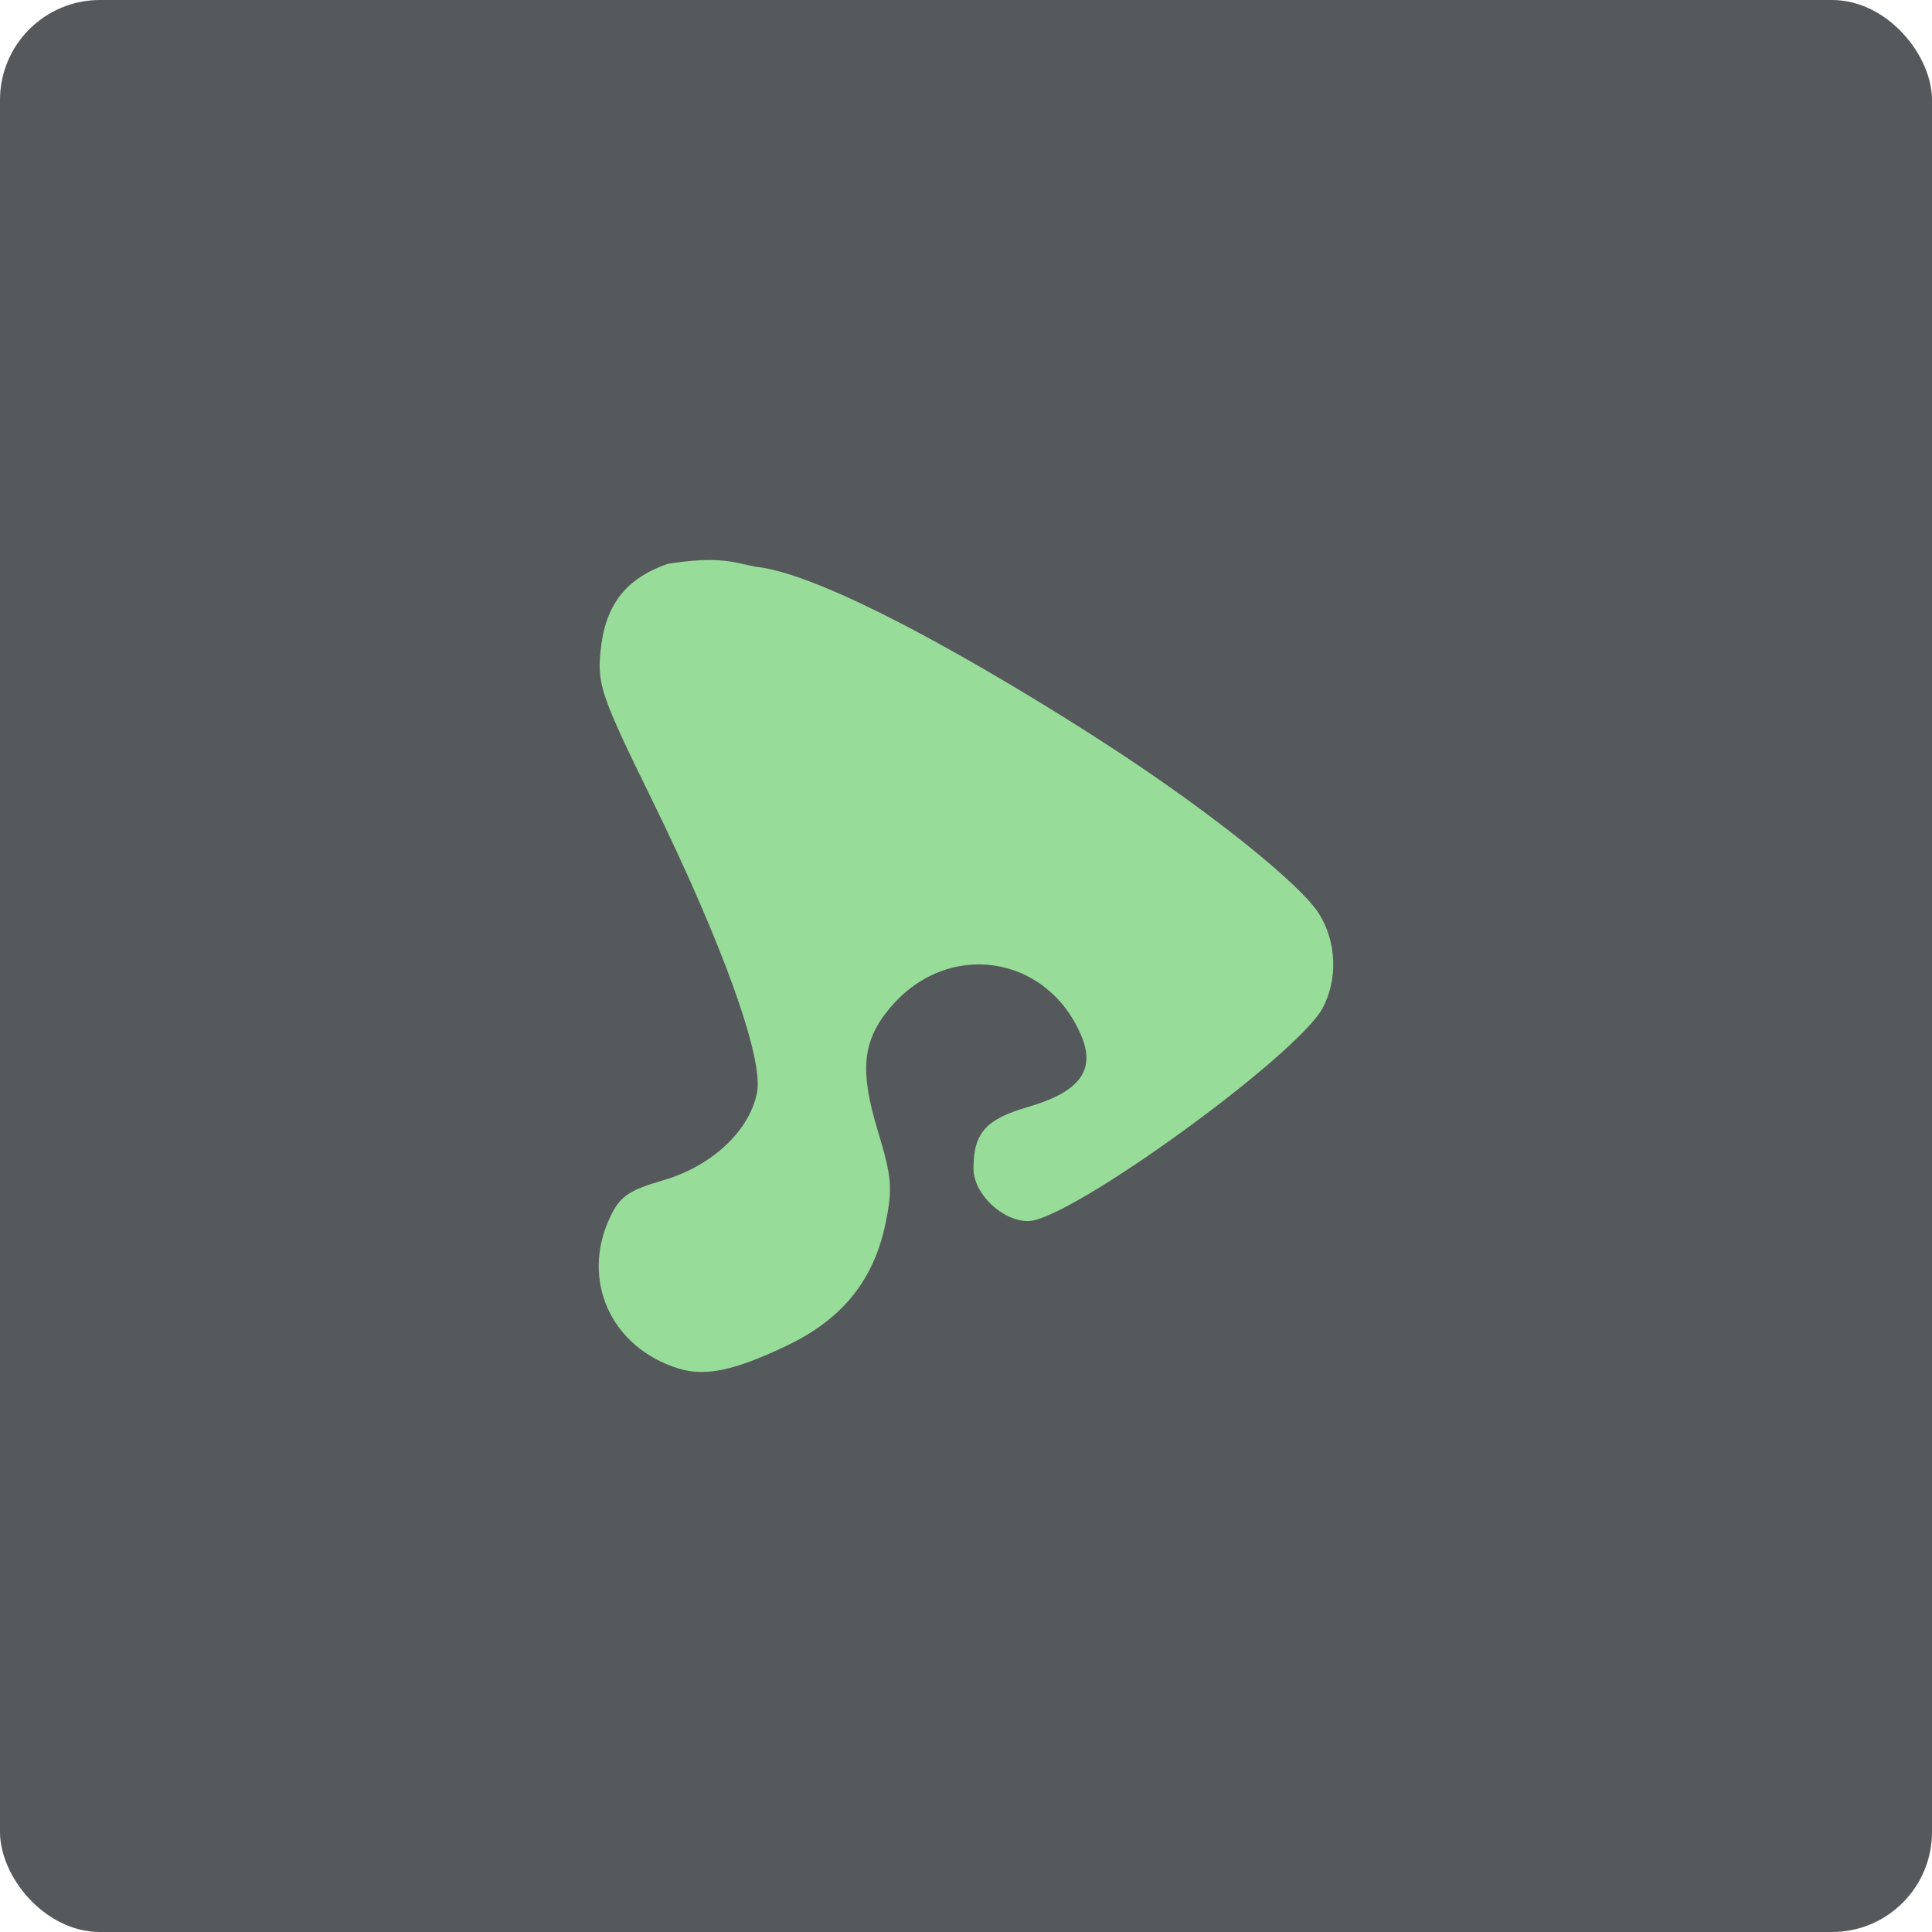 <svg xmlns="http://www.w3.org/2000/svg" id="svg2" width="192" height="192" version="1.1">
  <g id="layer2">
    <rect id="rect980" width="100%" height="100%" rx=" 9.935"
      style="fill:#56595b;fill-opacity:1;fill-rule:evenodd;stroke:none;stroke-width:.993;stroke-opacity:1" />
    <path id="path3218"
      d="M67.449 136.006c-6.735-2.068-9.781-8.804-6.812-15.062.97-2.045 1.85-2.653 5.275-3.649 4.85-1.41 8.61-4.94 9.325-8.753.645-3.436-3.437-14.78-10.49-29.156-4.934-10.054-5.38-11.33-5.078-14.546.422-4.498 2.293-7.262 6.68-8.803 5.138-.809 6.596-.147 8.694.283 7.793.752 27.287 12.638 35.952 18.326 9.756 6.404 18.374 13.352 20.126 16.225 1.7 2.79 1.839 6.381.356 9.249-2.435 4.707-25.239 21.23-29.302 21.23-2.59 0-5.43-2.73-5.43-5.217 0-3.538 1.208-4.9 5.436-6.13 5.13-1.491 6.735-3.655 5.267-7.1-3.45-8.098-13.294-9.524-18.992-2.752-2.76 3.281-3.05 6.213-1.21 12.268 1.38 4.546 1.475 5.699.758 9.156-1.172 5.644-4.273 9.498-9.759 12.127-5.217 2.5-8.13 3.122-10.796 2.304z"
      style="fill:#98dc9a;fill-opacity:1;stroke-width:.731" />
  </g>
  <style id="style853" type="text/css">
    .st0 {
      fill: #fff
    }
  </style>
</svg>
